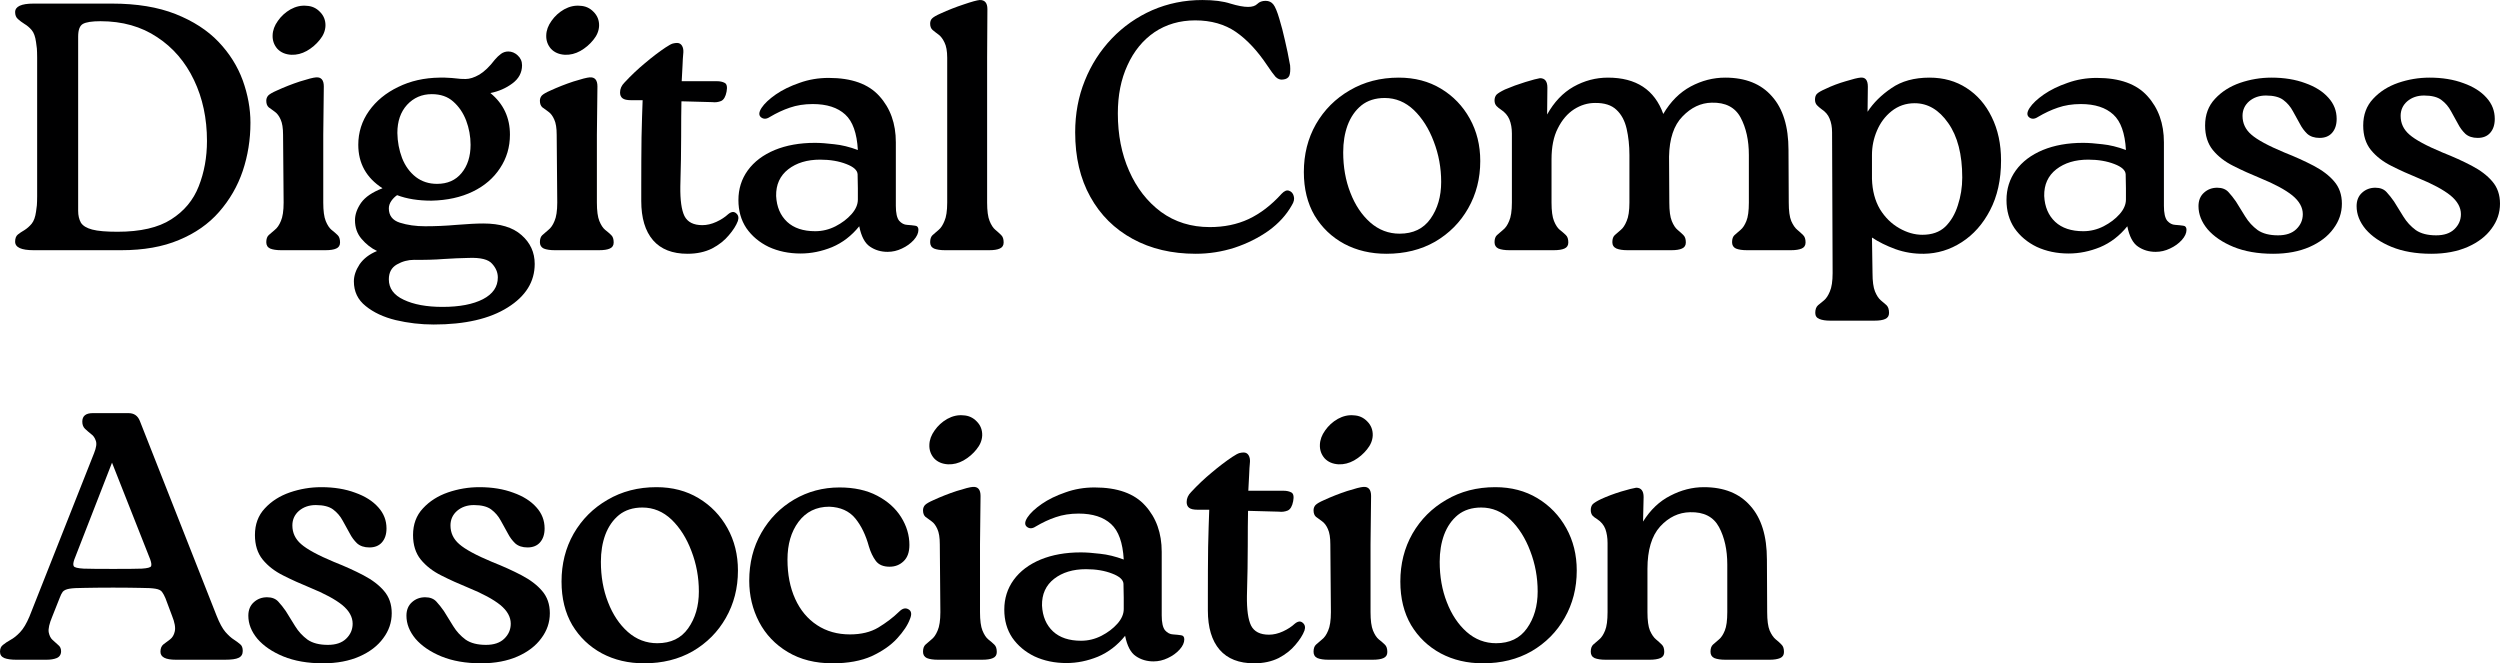 <?xml version="1.0" encoding="utf-8"?>
<svg xmlns="http://www.w3.org/2000/svg" viewBox="119.316 142.621 141.928 37.657" width="141.928px" height="37.657px"><g id="f0fd48c705" transform="matrix(1, 0, 0, 1, -246.815, -117.375)"><g style="fill:#000001;fill-opacity:1;"><g transform="translate(366.115, 274.2)"><path style="stroke:none" d="M 1.922 -14 L 6.375 -14 C 7.781 -14 8.984 -13.801 9.984 -13.406 C 10.984 -13.008 11.797 -12.484 12.422 -11.828 C 13.047 -11.172 13.504 -10.441 13.797 -9.641 C 14.086 -8.836 14.234 -8.035 14.234 -7.234 C 14.234 -6.273 14.086 -5.363 13.797 -4.5 C 13.504 -3.633 13.055 -2.859 12.453 -2.172 C 11.859 -1.492 11.098 -0.961 10.172 -0.578 C 9.254 -0.191 8.164 0 6.906 0 L 1.922 0 C 1.223 0 0.875 -0.16 0.875 -0.484 C 0.875 -0.672 0.926 -0.805 1.031 -0.891 C 1.133 -0.973 1.258 -1.055 1.406 -1.141 C 1.551 -1.234 1.688 -1.352 1.812 -1.5 C 1.938 -1.656 2.02 -1.883 2.062 -2.188 C 2.082 -2.301 2.098 -2.422 2.109 -2.547 C 2.117 -2.672 2.125 -2.844 2.125 -3.062 L 2.125 -10.938 C 2.125 -11.156 2.117 -11.328 2.109 -11.453 C 2.098 -11.578 2.082 -11.695 2.062 -11.812 C 2.02 -12.125 1.938 -12.352 1.812 -12.5 C 1.688 -12.645 1.551 -12.758 1.406 -12.844 C 1.258 -12.938 1.133 -13.031 1.031 -13.125 C 0.926 -13.219 0.875 -13.348 0.875 -13.516 C 0.875 -13.836 1.223 -14 1.922 -14 Z M 6.688 -1.047 C 7.988 -1.047 9.004 -1.281 9.734 -1.75 C 10.473 -2.219 10.992 -2.844 11.297 -3.625 C 11.609 -4.414 11.766 -5.273 11.766 -6.203 C 11.766 -7.484 11.52 -8.633 11.031 -9.656 C 10.539 -10.688 9.844 -11.5 8.938 -12.094 C 8.039 -12.695 6.969 -13 5.719 -13 C 5.227 -13 4.895 -12.945 4.719 -12.844 C 4.539 -12.738 4.453 -12.5 4.453 -12.125 L 4.453 -2.234 C 4.453 -1.973 4.504 -1.75 4.609 -1.562 C 4.723 -1.383 4.938 -1.254 5.25 -1.172 C 5.57 -1.086 6.051 -1.047 6.688 -1.047 Z M 6.688 -1.047 "/></g></g><g style="fill:#000001;fill-opacity:1;"><g transform="translate(380.389, 274.2)"><path style="stroke:none" d="M 2.281 -11.094 C 1.945 -11.113 1.68 -11.227 1.484 -11.438 C 1.297 -11.656 1.207 -11.91 1.219 -12.203 C 1.227 -12.484 1.328 -12.754 1.516 -13.016 C 1.703 -13.285 1.941 -13.504 2.234 -13.672 C 2.535 -13.836 2.836 -13.906 3.141 -13.875 C 3.441 -13.863 3.695 -13.75 3.906 -13.531 C 4.125 -13.312 4.227 -13.047 4.219 -12.734 C 4.207 -12.453 4.098 -12.188 3.891 -11.938 C 3.691 -11.688 3.445 -11.477 3.156 -11.312 C 2.875 -11.156 2.582 -11.082 2.281 -11.094 Z M 1.844 -2.703 L 1.812 -6.547 C 1.812 -6.93 1.766 -7.223 1.672 -7.422 C 1.586 -7.617 1.477 -7.766 1.344 -7.859 C 1.219 -7.953 1.102 -8.035 1 -8.109 C 0.906 -8.191 0.859 -8.316 0.859 -8.484 C 0.859 -8.598 0.895 -8.695 0.969 -8.781 C 1.051 -8.863 1.211 -8.957 1.453 -9.062 C 1.879 -9.258 2.316 -9.43 2.766 -9.578 C 3.223 -9.723 3.531 -9.801 3.688 -9.812 C 3.977 -9.832 4.125 -9.66 4.125 -9.297 L 4.094 -6.547 L 4.094 -2.703 C 4.094 -2.234 4.141 -1.883 4.234 -1.656 C 4.328 -1.426 4.438 -1.258 4.562 -1.156 C 4.695 -1.051 4.812 -0.953 4.906 -0.859 C 5 -0.773 5.047 -0.633 5.047 -0.438 C 5.047 -0.27 4.973 -0.156 4.828 -0.094 C 4.691 -0.031 4.488 0 4.219 0 L 1.703 0 C 1.441 0 1.234 -0.031 1.078 -0.094 C 0.93 -0.164 0.859 -0.285 0.859 -0.453 C 0.859 -0.641 0.906 -0.773 1 -0.859 C 1.102 -0.953 1.219 -1.051 1.344 -1.156 C 1.477 -1.258 1.594 -1.426 1.688 -1.656 C 1.789 -1.883 1.844 -2.234 1.844 -2.703 Z M 1.844 -2.703 "/></g></g><g style="fill:#000001;fill-opacity:1;"><g transform="translate(385.487, 274.2)"><path style="stroke:none" d="M 8.078 -1.516 C 9.035 -1.516 9.758 -1.297 10.25 -0.859 C 10.75 -0.422 11 0.125 11 0.781 C 11 1.789 10.488 2.613 9.469 3.25 C 8.445 3.895 7.047 4.219 5.266 4.219 C 4.523 4.219 3.805 4.133 3.109 3.969 C 2.422 3.801 1.852 3.535 1.406 3.172 C 0.957 2.816 0.734 2.348 0.734 1.766 C 0.734 1.453 0.844 1.129 1.062 0.797 C 1.289 0.473 1.617 0.223 2.047 0.047 C 1.711 -0.117 1.422 -0.348 1.172 -0.641 C 0.922 -0.93 0.797 -1.285 0.797 -1.703 C 0.797 -2.023 0.91 -2.352 1.141 -2.688 C 1.379 -3.02 1.785 -3.297 2.359 -3.516 C 1.441 -4.109 0.984 -4.93 0.984 -5.984 C 0.984 -6.691 1.188 -7.332 1.594 -7.906 C 2 -8.477 2.551 -8.93 3.25 -9.266 C 3.945 -9.609 4.727 -9.785 5.594 -9.797 L 5.906 -9.797 C 6.195 -9.785 6.414 -9.77 6.562 -9.75 C 6.707 -9.727 6.879 -9.719 7.078 -9.719 C 7.305 -9.719 7.566 -9.801 7.859 -9.969 C 8.148 -10.145 8.441 -10.426 8.734 -10.812 C 8.848 -10.945 8.961 -11.055 9.078 -11.141 C 9.203 -11.234 9.344 -11.281 9.5 -11.281 C 9.695 -11.281 9.875 -11.207 10.031 -11.062 C 10.195 -10.914 10.281 -10.727 10.281 -10.5 C 10.281 -10.082 10.098 -9.738 9.734 -9.469 C 9.367 -9.195 8.953 -9.016 8.484 -8.922 C 9.223 -8.316 9.594 -7.531 9.594 -6.562 C 9.594 -5.852 9.406 -5.219 9.031 -4.656 C 8.664 -4.094 8.148 -3.648 7.484 -3.328 C 6.816 -3.004 6.035 -2.832 5.141 -2.812 C 4.391 -2.812 3.738 -2.914 3.188 -3.125 C 3.062 -3.039 2.953 -2.93 2.859 -2.797 C 2.766 -2.66 2.719 -2.52 2.719 -2.375 C 2.719 -1.969 2.926 -1.695 3.344 -1.562 C 3.77 -1.426 4.25 -1.359 4.781 -1.359 C 5.344 -1.359 5.938 -1.383 6.562 -1.438 C 7.188 -1.488 7.691 -1.516 8.078 -1.516 Z M 5.156 -8.859 C 4.594 -8.859 4.125 -8.656 3.75 -8.25 C 3.383 -7.844 3.203 -7.312 3.203 -6.656 C 3.211 -6.156 3.301 -5.68 3.469 -5.234 C 3.645 -4.785 3.906 -4.426 4.25 -4.156 C 4.594 -3.895 4.992 -3.766 5.453 -3.766 C 6.047 -3.766 6.508 -3.969 6.844 -4.375 C 7.188 -4.789 7.359 -5.328 7.359 -5.984 C 7.359 -6.461 7.273 -6.922 7.109 -7.359 C 6.941 -7.797 6.695 -8.156 6.375 -8.438 C 6.062 -8.719 5.656 -8.859 5.156 -8.859 Z M 5.766 3.219 C 6.734 3.219 7.5 3.07 8.062 2.781 C 8.625 2.488 8.906 2.078 8.906 1.547 C 8.906 1.266 8.797 1.004 8.578 0.766 C 8.367 0.523 7.93 0.414 7.266 0.438 C 6.805 0.445 6.328 0.469 5.828 0.5 C 5.336 0.539 4.781 0.555 4.156 0.547 C 3.812 0.547 3.484 0.633 3.172 0.812 C 2.867 0.988 2.719 1.27 2.719 1.656 C 2.719 2.164 3 2.551 3.562 2.812 C 4.125 3.082 4.859 3.219 5.766 3.219 Z M 5.766 3.219 "/></g></g><g style="fill:#000001;fill-opacity:1;"><g transform="translate(395.923, 274.2)"><path style="stroke:none" d="M 2.281 -11.094 C 1.945 -11.113 1.68 -11.227 1.484 -11.438 C 1.297 -11.656 1.207 -11.91 1.219 -12.203 C 1.227 -12.484 1.328 -12.754 1.516 -13.016 C 1.703 -13.285 1.941 -13.504 2.234 -13.672 C 2.535 -13.836 2.836 -13.906 3.141 -13.875 C 3.441 -13.863 3.695 -13.75 3.906 -13.531 C 4.125 -13.312 4.227 -13.047 4.219 -12.734 C 4.207 -12.453 4.098 -12.188 3.891 -11.938 C 3.691 -11.688 3.445 -11.477 3.156 -11.312 C 2.875 -11.156 2.582 -11.082 2.281 -11.094 Z M 1.844 -2.703 L 1.812 -6.547 C 1.812 -6.93 1.766 -7.223 1.672 -7.422 C 1.586 -7.617 1.477 -7.766 1.344 -7.859 C 1.219 -7.953 1.102 -8.035 1 -8.109 C 0.906 -8.191 0.859 -8.316 0.859 -8.484 C 0.859 -8.598 0.895 -8.695 0.969 -8.781 C 1.051 -8.863 1.211 -8.957 1.453 -9.062 C 1.879 -9.258 2.316 -9.43 2.766 -9.578 C 3.223 -9.723 3.531 -9.801 3.688 -9.812 C 3.977 -9.832 4.125 -9.66 4.125 -9.297 L 4.094 -6.547 L 4.094 -2.703 C 4.094 -2.234 4.141 -1.883 4.234 -1.656 C 4.328 -1.426 4.438 -1.258 4.562 -1.156 C 4.695 -1.051 4.812 -0.953 4.906 -0.859 C 5 -0.773 5.047 -0.633 5.047 -0.438 C 5.047 -0.27 4.973 -0.156 4.828 -0.094 C 4.691 -0.031 4.488 0 4.219 0 L 1.703 0 C 1.441 0 1.234 -0.031 1.078 -0.094 C 0.93 -0.164 0.859 -0.285 0.859 -0.453 C 0.859 -0.641 0.906 -0.773 1 -0.859 C 1.102 -0.953 1.219 -1.051 1.344 -1.156 C 1.477 -1.258 1.594 -1.426 1.688 -1.656 C 1.789 -1.883 1.844 -2.234 1.844 -2.703 Z M 1.844 -2.703 "/></g></g><g style="fill:#000001;fill-opacity:1;"><g transform="translate(401.02, 274.2)"><path style="stroke:none" d="M 6.453 -2.047 C 6.629 -2.191 6.781 -2.207 6.906 -2.094 C 7.031 -1.988 7.062 -1.844 7 -1.656 C 6.906 -1.406 6.734 -1.133 6.484 -0.844 C 6.242 -0.551 5.926 -0.301 5.531 -0.094 C 5.133 0.102 4.672 0.203 4.141 0.203 C 3.285 0.203 2.633 -0.051 2.188 -0.562 C 1.738 -1.082 1.516 -1.828 1.516 -2.797 L 1.516 -3.625 C 1.516 -4.645 1.52 -5.57 1.531 -6.406 C 1.551 -7.238 1.57 -7.941 1.594 -8.516 L 0.938 -8.516 C 0.707 -8.516 0.547 -8.551 0.453 -8.625 C 0.359 -8.695 0.312 -8.805 0.312 -8.953 C 0.312 -9.16 0.395 -9.348 0.562 -9.516 C 0.938 -9.922 1.328 -10.289 1.734 -10.625 C 2.141 -10.969 2.531 -11.266 2.906 -11.516 C 3.094 -11.641 3.227 -11.711 3.312 -11.734 C 3.395 -11.754 3.473 -11.766 3.547 -11.766 C 3.672 -11.766 3.766 -11.711 3.828 -11.609 C 3.891 -11.504 3.914 -11.379 3.906 -11.234 C 3.883 -10.992 3.867 -10.742 3.859 -10.484 C 3.848 -10.223 3.832 -9.926 3.812 -9.594 L 5.812 -9.594 C 5.988 -9.594 6.133 -9.562 6.25 -9.5 C 6.375 -9.438 6.41 -9.27 6.359 -9 C 6.305 -8.719 6.203 -8.539 6.047 -8.469 C 5.891 -8.406 5.723 -8.383 5.547 -8.406 L 3.797 -8.453 C 3.785 -7.91 3.781 -7.25 3.781 -6.469 C 3.781 -5.688 3.766 -4.738 3.734 -3.625 C 3.723 -2.844 3.801 -2.281 3.969 -1.938 C 4.145 -1.594 4.484 -1.422 4.984 -1.422 C 5.242 -1.422 5.508 -1.484 5.781 -1.609 C 6.051 -1.734 6.273 -1.879 6.453 -2.047 Z M 6.453 -2.047 "/></g></g><g style="fill:#000001;fill-opacity:1;"><g transform="translate(407.677, 274.2)"><path style="stroke:none" d="M 9.312 -6.125 L 9.312 -2.516 C 9.312 -2.109 9.375 -1.828 9.5 -1.672 C 9.633 -1.523 9.785 -1.445 9.953 -1.438 C 10.129 -1.426 10.281 -1.41 10.406 -1.391 C 10.531 -1.379 10.594 -1.301 10.594 -1.156 C 10.594 -0.969 10.504 -0.773 10.328 -0.578 C 10.148 -0.379 9.926 -0.219 9.656 -0.094 C 9.395 0.031 9.125 0.094 8.844 0.094 C 8.469 0.094 8.133 -0.004 7.844 -0.203 C 7.551 -0.398 7.348 -0.785 7.234 -1.359 C 6.797 -0.816 6.281 -0.422 5.688 -0.172 C 5.102 0.066 4.508 0.188 3.906 0.188 C 3.238 0.188 2.633 0.062 2.094 -0.188 C 1.562 -0.445 1.141 -0.801 0.828 -1.25 C 0.523 -1.707 0.375 -2.238 0.375 -2.844 C 0.375 -3.477 0.551 -4.039 0.906 -4.531 C 1.27 -5.031 1.781 -5.414 2.438 -5.688 C 3.094 -5.957 3.852 -6.094 4.719 -6.094 C 5.031 -6.094 5.395 -6.066 5.812 -6.016 C 6.238 -5.973 6.688 -5.863 7.156 -5.688 C 7.102 -6.645 6.863 -7.316 6.438 -7.703 C 6.008 -8.098 5.395 -8.297 4.594 -8.297 C 4.113 -8.297 3.68 -8.227 3.297 -8.094 C 2.922 -7.969 2.539 -7.789 2.156 -7.562 C 1.969 -7.438 1.801 -7.43 1.656 -7.547 C 1.52 -7.66 1.531 -7.836 1.688 -8.078 C 1.852 -8.328 2.125 -8.582 2.5 -8.844 C 2.875 -9.102 3.32 -9.32 3.844 -9.5 C 4.363 -9.688 4.914 -9.781 5.5 -9.781 C 6.801 -9.781 7.758 -9.438 8.375 -8.75 C 9 -8.062 9.312 -7.188 9.312 -6.125 Z M 4.734 -1.078 C 5.141 -1.078 5.523 -1.172 5.891 -1.359 C 6.254 -1.547 6.555 -1.773 6.797 -2.047 C 7.035 -2.316 7.156 -2.594 7.156 -2.875 C 7.156 -3.133 7.156 -3.348 7.156 -3.516 C 7.156 -3.68 7.148 -3.945 7.141 -4.312 C 7.129 -4.539 6.914 -4.734 6.5 -4.891 C 6.082 -5.055 5.586 -5.141 5.016 -5.141 C 4.273 -5.141 3.672 -4.957 3.203 -4.594 C 2.734 -4.227 2.504 -3.723 2.516 -3.078 C 2.547 -2.461 2.754 -1.973 3.141 -1.609 C 3.523 -1.254 4.055 -1.078 4.734 -1.078 Z M 4.734 -1.078 "/></g></g><g style="fill:#000001;fill-opacity:1;"><g transform="translate(418.093, 274.2)"><path style="stroke:none" d="M 1.812 -2.703 L 1.812 -10.922 C 1.812 -11.305 1.758 -11.598 1.656 -11.797 C 1.562 -11.992 1.453 -12.141 1.328 -12.234 C 1.203 -12.328 1.086 -12.414 0.984 -12.5 C 0.891 -12.582 0.844 -12.703 0.844 -12.859 C 0.844 -12.984 0.879 -13.082 0.953 -13.156 C 1.035 -13.238 1.195 -13.332 1.438 -13.438 C 1.863 -13.633 2.301 -13.805 2.75 -13.953 C 3.207 -14.109 3.508 -14.191 3.656 -14.203 C 3.945 -14.211 4.094 -14.039 4.094 -13.688 L 4.078 -10.922 L 4.078 -2.703 C 4.078 -2.234 4.125 -1.883 4.219 -1.656 C 4.312 -1.426 4.422 -1.258 4.547 -1.156 C 4.672 -1.051 4.781 -0.953 4.875 -0.859 C 4.969 -0.773 5.016 -0.633 5.016 -0.438 C 5.016 -0.27 4.941 -0.156 4.797 -0.094 C 4.66 -0.031 4.461 0 4.203 0 L 1.688 0 C 1.426 0 1.219 -0.031 1.062 -0.094 C 0.914 -0.164 0.844 -0.285 0.844 -0.453 C 0.844 -0.641 0.891 -0.773 0.984 -0.859 C 1.086 -0.953 1.203 -1.051 1.328 -1.156 C 1.453 -1.258 1.562 -1.426 1.656 -1.656 C 1.758 -1.883 1.812 -2.234 1.812 -2.703 Z M 1.812 -2.703 "/></g></g><g style="fill:#000001;fill-opacity:1;"><g transform="translate(423.151, 274.2)"><path style="stroke:none" d=""/></g></g><g style="fill:#000001;fill-opacity:1;"><g transform="translate(426.389, 274.2)"><path style="stroke:none" d="M 7.625 0.203 C 6.27 0.203 5.078 -0.078 4.047 -0.641 C 3.016 -1.203 2.211 -2 1.641 -3.031 C 1.066 -4.062 0.781 -5.281 0.781 -6.688 C 0.781 -7.738 0.961 -8.719 1.328 -9.625 C 1.691 -10.531 2.203 -11.328 2.859 -12.016 C 3.516 -12.703 4.281 -13.238 5.156 -13.625 C 6.039 -14.008 6.988 -14.203 8 -14.203 C 8.656 -14.203 9.188 -14.133 9.594 -14 C 10.008 -13.875 10.344 -13.812 10.594 -13.812 C 10.832 -13.812 11.008 -13.867 11.125 -13.984 C 11.238 -14.098 11.395 -14.156 11.594 -14.156 C 11.781 -14.156 11.926 -14.086 12.031 -13.953 C 12.133 -13.828 12.25 -13.551 12.375 -13.125 C 12.488 -12.75 12.594 -12.348 12.688 -11.922 C 12.789 -11.492 12.891 -11.016 12.984 -10.484 C 13.004 -10.223 12.988 -10.031 12.938 -9.906 C 12.883 -9.781 12.766 -9.707 12.578 -9.688 C 12.422 -9.664 12.281 -9.719 12.156 -9.844 C 12.039 -9.977 11.883 -10.191 11.688 -10.484 C 11.133 -11.316 10.539 -11.953 9.906 -12.391 C 9.27 -12.828 8.5 -13.047 7.594 -13.047 C 6.719 -13.047 5.945 -12.82 5.281 -12.375 C 4.625 -11.926 4.113 -11.301 3.75 -10.5 C 3.383 -9.707 3.203 -8.797 3.203 -7.766 C 3.203 -6.555 3.414 -5.469 3.844 -4.5 C 4.27 -3.531 4.875 -2.754 5.656 -2.172 C 6.445 -1.598 7.367 -1.312 8.422 -1.312 C 9.234 -1.312 9.969 -1.461 10.625 -1.766 C 11.289 -2.078 11.914 -2.555 12.5 -3.203 C 12.656 -3.367 12.797 -3.426 12.922 -3.375 C 13.055 -3.332 13.145 -3.234 13.188 -3.078 C 13.238 -2.922 13.203 -2.742 13.078 -2.547 C 12.773 -2.004 12.336 -1.523 11.766 -1.109 C 11.191 -0.703 10.547 -0.379 9.828 -0.141 C 9.117 0.086 8.383 0.203 7.625 0.203 Z M 7.625 0.203 "/></g></g><g style="fill:#000001;fill-opacity:1;"><g transform="translate(439.464, 274.2)"><path style="stroke:none" d="M 5.375 0.203 C 4.488 0.203 3.691 0.016 2.984 -0.359 C 2.273 -0.742 1.711 -1.281 1.297 -1.969 C 0.891 -2.664 0.688 -3.488 0.688 -4.438 C 0.688 -5.438 0.914 -6.344 1.375 -7.156 C 1.844 -7.969 2.484 -8.609 3.297 -9.078 C 4.109 -9.555 5.035 -9.797 6.078 -9.797 C 6.984 -9.797 7.781 -9.586 8.469 -9.172 C 9.164 -8.754 9.711 -8.188 10.109 -7.469 C 10.504 -6.758 10.703 -5.957 10.703 -5.062 C 10.703 -4.07 10.473 -3.176 10.016 -2.375 C 9.566 -1.582 8.941 -0.953 8.141 -0.484 C 7.336 -0.023 6.414 0.203 5.375 0.203 Z M 6.125 -0.938 C 6.895 -0.938 7.477 -1.219 7.875 -1.781 C 8.281 -2.352 8.484 -3.051 8.484 -3.875 C 8.484 -4.676 8.344 -5.441 8.062 -6.172 C 7.789 -6.898 7.414 -7.492 6.938 -7.953 C 6.457 -8.41 5.906 -8.641 5.281 -8.641 C 4.75 -8.641 4.305 -8.5 3.953 -8.219 C 3.609 -7.938 3.348 -7.562 3.172 -7.094 C 3.004 -6.633 2.922 -6.125 2.922 -5.562 C 2.922 -4.727 3.055 -3.961 3.328 -3.266 C 3.598 -2.566 3.973 -2.004 4.453 -1.578 C 4.941 -1.148 5.5 -0.938 6.125 -0.938 Z M 6.125 -0.938 "/></g></g><g style="fill:#000001;fill-opacity:1;"><g transform="translate(450.119, 274.2)"><path style="stroke:none" d="M 17.547 -5.688 L 17.562 -2.703 C 17.562 -2.234 17.609 -1.883 17.703 -1.656 C 17.805 -1.426 17.922 -1.258 18.047 -1.156 C 18.172 -1.051 18.281 -0.953 18.375 -0.859 C 18.469 -0.773 18.516 -0.633 18.516 -0.438 C 18.516 -0.27 18.441 -0.156 18.297 -0.094 C 18.148 -0.031 17.945 0 17.688 0 L 15.188 0 C 14.926 0 14.719 -0.031 14.562 -0.094 C 14.414 -0.164 14.344 -0.285 14.344 -0.453 C 14.344 -0.641 14.391 -0.773 14.484 -0.859 C 14.586 -0.953 14.703 -1.051 14.828 -1.156 C 14.953 -1.258 15.062 -1.426 15.156 -1.656 C 15.25 -1.883 15.297 -2.234 15.297 -2.703 L 15.297 -5.406 C 15.297 -6.238 15.141 -6.945 14.828 -7.531 C 14.516 -8.113 13.969 -8.395 13.188 -8.375 C 12.57 -8.363 12.02 -8.102 11.531 -7.594 C 11.039 -7.094 10.785 -6.332 10.766 -5.312 L 10.781 -2.703 C 10.781 -2.234 10.828 -1.883 10.922 -1.656 C 11.016 -1.426 11.125 -1.258 11.25 -1.156 C 11.375 -1.051 11.484 -0.953 11.578 -0.859 C 11.672 -0.773 11.719 -0.633 11.719 -0.438 C 11.719 -0.27 11.645 -0.156 11.5 -0.094 C 11.363 -0.031 11.164 0 10.906 0 L 8.406 0 C 8.145 0 7.938 -0.031 7.781 -0.094 C 7.625 -0.164 7.547 -0.285 7.547 -0.453 C 7.547 -0.641 7.594 -0.773 7.688 -0.859 C 7.789 -0.953 7.906 -1.051 8.031 -1.156 C 8.156 -1.258 8.266 -1.426 8.359 -1.656 C 8.461 -1.883 8.516 -2.234 8.516 -2.703 L 8.516 -5.406 C 8.516 -5.945 8.461 -6.441 8.359 -6.891 C 8.254 -7.348 8.062 -7.707 7.781 -7.969 C 7.5 -8.238 7.094 -8.367 6.562 -8.359 C 6.145 -8.359 5.75 -8.238 5.375 -8 C 5 -7.758 4.691 -7.398 4.453 -6.922 C 4.211 -6.453 4.094 -5.863 4.094 -5.156 L 4.094 -2.703 C 4.094 -2.234 4.141 -1.883 4.234 -1.656 C 4.328 -1.426 4.438 -1.258 4.562 -1.156 C 4.695 -1.051 4.812 -0.953 4.906 -0.859 C 5 -0.773 5.047 -0.633 5.047 -0.438 C 5.047 -0.27 4.973 -0.156 4.828 -0.094 C 4.691 -0.031 4.488 0 4.219 0 L 1.703 0 C 1.441 0 1.234 -0.031 1.078 -0.094 C 0.93 -0.164 0.859 -0.285 0.859 -0.453 C 0.859 -0.641 0.906 -0.773 1 -0.859 C 1.102 -0.953 1.219 -1.051 1.344 -1.156 C 1.477 -1.258 1.594 -1.426 1.688 -1.656 C 1.789 -1.883 1.844 -2.234 1.844 -2.703 L 1.844 -6.625 C 1.844 -6.926 1.797 -7.191 1.703 -7.422 C 1.609 -7.648 1.445 -7.836 1.219 -7.984 C 1.125 -8.047 1.039 -8.113 0.969 -8.188 C 0.895 -8.27 0.859 -8.375 0.859 -8.5 C 0.859 -8.633 0.895 -8.742 0.969 -8.828 C 1.051 -8.91 1.211 -9.008 1.453 -9.125 C 1.816 -9.281 2.203 -9.422 2.609 -9.547 C 3.016 -9.672 3.289 -9.742 3.438 -9.766 C 3.719 -9.766 3.859 -9.586 3.859 -9.234 L 3.844 -7.703 C 4.238 -8.41 4.738 -8.938 5.344 -9.281 C 5.957 -9.625 6.609 -9.797 7.297 -9.797 C 8.898 -9.797 9.945 -9.109 10.438 -7.734 C 10.852 -8.441 11.375 -8.961 12 -9.297 C 12.625 -9.629 13.273 -9.797 13.953 -9.797 C 15.109 -9.797 15.992 -9.441 16.609 -8.734 C 17.234 -8.035 17.547 -7.02 17.547 -5.688 Z M 17.547 -5.688 "/></g></g><g style="fill:#000001;fill-opacity:1;"><g transform="translate(468.452, 274.2)"><path style="stroke:none" d="M 7.219 -9.797 C 8.02 -9.797 8.723 -9.598 9.328 -9.203 C 9.93 -8.816 10.406 -8.27 10.75 -7.562 C 11.102 -6.852 11.281 -6.031 11.281 -5.094 C 11.281 -4 11.07 -3.055 10.656 -2.266 C 10.25 -1.484 9.711 -0.879 9.047 -0.453 C 8.379 -0.023 7.664 0.191 6.906 0.203 C 6.344 0.211 5.801 0.125 5.281 -0.062 C 4.77 -0.25 4.328 -0.469 3.953 -0.719 L 3.984 1.297 C 3.984 1.766 4.031 2.113 4.125 2.344 C 4.219 2.57 4.328 2.738 4.453 2.844 C 4.578 2.945 4.688 3.039 4.781 3.125 C 4.875 3.219 4.922 3.363 4.922 3.562 C 4.922 3.727 4.848 3.844 4.703 3.906 C 4.566 3.969 4.363 4 4.094 4 L 1.578 4 C 1.328 4 1.125 3.969 0.969 3.906 C 0.812 3.844 0.734 3.727 0.734 3.562 C 0.734 3.363 0.785 3.219 0.891 3.125 C 0.992 3.039 1.109 2.945 1.234 2.844 C 1.359 2.738 1.469 2.57 1.562 2.344 C 1.664 2.113 1.719 1.766 1.719 1.297 L 1.688 -6.688 C 1.688 -6.988 1.641 -7.25 1.547 -7.469 C 1.461 -7.688 1.305 -7.867 1.078 -8.016 C 0.984 -8.086 0.898 -8.16 0.828 -8.234 C 0.754 -8.316 0.719 -8.422 0.719 -8.547 C 0.719 -8.691 0.754 -8.801 0.828 -8.875 C 0.91 -8.957 1.07 -9.051 1.312 -9.156 C 1.676 -9.332 2.062 -9.477 2.469 -9.594 C 2.875 -9.719 3.148 -9.785 3.297 -9.797 C 3.578 -9.828 3.719 -9.656 3.719 -9.281 L 3.703 -7.859 C 4.035 -8.367 4.488 -8.816 5.062 -9.203 C 5.633 -9.598 6.352 -9.797 7.219 -9.797 Z M 6.812 -0.875 C 7.352 -0.875 7.785 -1.023 8.109 -1.328 C 8.43 -1.641 8.672 -2.047 8.828 -2.547 C 8.992 -3.047 9.078 -3.57 9.078 -4.125 C 9.078 -5.438 8.812 -6.469 8.281 -7.219 C 7.758 -7.969 7.125 -8.344 6.375 -8.344 C 5.875 -8.344 5.438 -8.191 5.062 -7.891 C 4.695 -7.598 4.422 -7.227 4.234 -6.781 C 4.047 -6.344 3.953 -5.883 3.953 -5.406 L 3.953 -4.047 C 3.973 -3.379 4.125 -2.805 4.406 -2.328 C 4.695 -1.859 5.062 -1.5 5.5 -1.25 C 5.938 -1 6.375 -0.875 6.812 -0.875 Z M 6.812 -0.875 "/></g></g><g style="fill:#000001;fill-opacity:1;"><g transform="translate(479.667, 274.2)"><path style="stroke:none" d="M 9.312 -6.125 L 9.312 -2.516 C 9.312 -2.109 9.375 -1.828 9.5 -1.672 C 9.633 -1.523 9.785 -1.445 9.953 -1.438 C 10.129 -1.426 10.281 -1.41 10.406 -1.391 C 10.531 -1.379 10.594 -1.301 10.594 -1.156 C 10.594 -0.969 10.504 -0.773 10.328 -0.578 C 10.148 -0.379 9.926 -0.219 9.656 -0.094 C 9.395 0.031 9.125 0.094 8.844 0.094 C 8.469 0.094 8.133 -0.004 7.844 -0.203 C 7.551 -0.398 7.348 -0.785 7.234 -1.359 C 6.797 -0.816 6.281 -0.422 5.688 -0.172 C 5.102 0.066 4.508 0.188 3.906 0.188 C 3.238 0.188 2.633 0.062 2.094 -0.188 C 1.562 -0.445 1.141 -0.801 0.828 -1.25 C 0.523 -1.707 0.375 -2.238 0.375 -2.844 C 0.375 -3.477 0.551 -4.039 0.906 -4.531 C 1.27 -5.031 1.781 -5.414 2.438 -5.688 C 3.094 -5.957 3.852 -6.094 4.719 -6.094 C 5.031 -6.094 5.395 -6.066 5.812 -6.016 C 6.238 -5.973 6.688 -5.863 7.156 -5.688 C 7.102 -6.645 6.863 -7.316 6.438 -7.703 C 6.008 -8.098 5.395 -8.297 4.594 -8.297 C 4.113 -8.297 3.68 -8.227 3.297 -8.094 C 2.922 -7.969 2.539 -7.789 2.156 -7.562 C 1.969 -7.438 1.801 -7.43 1.656 -7.547 C 1.52 -7.66 1.531 -7.836 1.688 -8.078 C 1.852 -8.328 2.125 -8.582 2.5 -8.844 C 2.875 -9.102 3.32 -9.32 3.844 -9.5 C 4.363 -9.688 4.914 -9.781 5.5 -9.781 C 6.801 -9.781 7.758 -9.438 8.375 -8.75 C 9 -8.062 9.312 -7.188 9.312 -6.125 Z M 4.734 -1.078 C 5.141 -1.078 5.523 -1.172 5.891 -1.359 C 6.254 -1.547 6.555 -1.773 6.797 -2.047 C 7.035 -2.316 7.156 -2.594 7.156 -2.875 C 7.156 -3.133 7.156 -3.348 7.156 -3.516 C 7.156 -3.68 7.148 -3.945 7.141 -4.312 C 7.129 -4.539 6.914 -4.734 6.5 -4.891 C 6.082 -5.055 5.586 -5.141 5.016 -5.141 C 4.273 -5.141 3.672 -4.957 3.203 -4.594 C 2.734 -4.227 2.504 -3.723 2.516 -3.078 C 2.547 -2.461 2.754 -1.973 3.141 -1.609 C 3.523 -1.254 4.055 -1.078 4.734 -1.078 Z M 4.734 -1.078 "/></g></g><g style="fill:#000001;fill-opacity:1;"><g transform="translate(490.083, 274.2)"><path style="stroke:none" d="M 5.094 0.203 C 4.227 0.203 3.477 0.07 2.844 -0.188 C 2.219 -0.445 1.727 -0.781 1.375 -1.188 C 1.031 -1.602 0.859 -2.039 0.859 -2.5 C 0.859 -2.82 0.961 -3.078 1.172 -3.266 C 1.379 -3.453 1.629 -3.547 1.922 -3.547 C 2.203 -3.547 2.414 -3.461 2.562 -3.297 C 2.707 -3.141 2.848 -2.961 2.984 -2.766 C 3.148 -2.492 3.328 -2.207 3.516 -1.906 C 3.703 -1.602 3.938 -1.348 4.219 -1.141 C 4.508 -0.941 4.895 -0.844 5.375 -0.844 C 5.82 -0.844 6.164 -0.957 6.406 -1.188 C 6.656 -1.426 6.781 -1.711 6.781 -2.047 C 6.781 -2.43 6.582 -2.785 6.188 -3.109 C 5.789 -3.43 5.18 -3.758 4.359 -4.094 C 3.828 -4.312 3.32 -4.539 2.844 -4.781 C 2.363 -5.02 1.973 -5.32 1.672 -5.688 C 1.379 -6.051 1.234 -6.516 1.234 -7.078 C 1.234 -7.691 1.422 -8.195 1.797 -8.594 C 2.172 -9 2.645 -9.301 3.219 -9.5 C 3.789 -9.695 4.383 -9.797 5 -9.797 C 5.727 -9.797 6.367 -9.691 6.922 -9.484 C 7.484 -9.285 7.922 -9.008 8.234 -8.656 C 8.547 -8.312 8.703 -7.91 8.703 -7.453 C 8.703 -7.117 8.613 -6.852 8.438 -6.656 C 8.27 -6.469 8.035 -6.375 7.734 -6.375 C 7.441 -6.375 7.207 -6.453 7.031 -6.609 C 6.863 -6.773 6.727 -6.957 6.625 -7.156 C 6.488 -7.395 6.352 -7.641 6.219 -7.891 C 6.082 -8.148 5.898 -8.363 5.672 -8.531 C 5.453 -8.695 5.125 -8.781 4.688 -8.781 C 4.312 -8.781 3.992 -8.672 3.734 -8.453 C 3.484 -8.234 3.359 -7.957 3.359 -7.625 C 3.359 -7.207 3.523 -6.852 3.859 -6.562 C 4.191 -6.27 4.816 -5.93 5.734 -5.547 C 6.348 -5.305 6.898 -5.055 7.391 -4.797 C 7.891 -4.535 8.281 -4.238 8.562 -3.906 C 8.852 -3.57 9 -3.148 9 -2.641 C 9 -2.117 8.836 -1.645 8.516 -1.219 C 8.203 -0.789 7.754 -0.445 7.172 -0.188 C 6.586 0.07 5.895 0.203 5.094 0.203 Z M 5.094 0.203 "/></g></g><g style="fill:#000001;fill-opacity:1;"><g transform="translate(499.059, 274.2)"><path style="stroke:none" d="M 5.094 0.203 C 4.227 0.203 3.477 0.07 2.844 -0.188 C 2.219 -0.445 1.727 -0.781 1.375 -1.188 C 1.031 -1.602 0.859 -2.039 0.859 -2.5 C 0.859 -2.82 0.961 -3.078 1.172 -3.266 C 1.379 -3.453 1.629 -3.547 1.922 -3.547 C 2.203 -3.547 2.414 -3.461 2.562 -3.297 C 2.707 -3.141 2.848 -2.961 2.984 -2.766 C 3.148 -2.492 3.328 -2.207 3.516 -1.906 C 3.703 -1.602 3.938 -1.348 4.219 -1.141 C 4.508 -0.941 4.895 -0.844 5.375 -0.844 C 5.82 -0.844 6.164 -0.957 6.406 -1.188 C 6.656 -1.426 6.781 -1.711 6.781 -2.047 C 6.781 -2.43 6.582 -2.785 6.188 -3.109 C 5.789 -3.43 5.18 -3.758 4.359 -4.094 C 3.828 -4.312 3.32 -4.539 2.844 -4.781 C 2.363 -5.02 1.973 -5.32 1.672 -5.688 C 1.379 -6.051 1.234 -6.516 1.234 -7.078 C 1.234 -7.691 1.422 -8.195 1.797 -8.594 C 2.172 -9 2.645 -9.301 3.219 -9.5 C 3.789 -9.695 4.383 -9.797 5 -9.797 C 5.727 -9.797 6.367 -9.691 6.922 -9.484 C 7.484 -9.285 7.922 -9.008 8.234 -8.656 C 8.547 -8.312 8.703 -7.91 8.703 -7.453 C 8.703 -7.117 8.613 -6.852 8.438 -6.656 C 8.27 -6.469 8.035 -6.375 7.734 -6.375 C 7.441 -6.375 7.207 -6.453 7.031 -6.609 C 6.863 -6.773 6.727 -6.957 6.625 -7.156 C 6.488 -7.395 6.352 -7.641 6.219 -7.891 C 6.082 -8.148 5.898 -8.363 5.672 -8.531 C 5.453 -8.695 5.125 -8.781 4.688 -8.781 C 4.312 -8.781 3.992 -8.672 3.734 -8.453 C 3.484 -8.234 3.359 -7.957 3.359 -7.625 C 3.359 -7.207 3.523 -6.852 3.859 -6.562 C 4.191 -6.27 4.816 -5.93 5.734 -5.547 C 6.348 -5.305 6.898 -5.055 7.391 -4.797 C 7.891 -4.535 8.281 -4.238 8.562 -3.906 C 8.852 -3.57 9 -3.148 9 -2.641 C 9 -2.117 8.836 -1.645 8.516 -1.219 C 8.203 -0.789 7.754 -0.445 7.172 -0.188 C 6.586 0.07 5.895 0.203 5.094 0.203 Z M 5.094 0.203 "/></g></g><g style="fill:#000001;fill-opacity:1;"><g transform="translate(366.115, 297.45)"><path style="stroke:none" d="M 3.406 -3.516 L 2.984 -2.453 C 2.816 -2.055 2.75 -1.758 2.781 -1.562 C 2.82 -1.363 2.895 -1.219 3 -1.125 C 3.102 -1.031 3.207 -0.938 3.312 -0.844 C 3.426 -0.758 3.484 -0.641 3.484 -0.484 C 3.484 -0.297 3.398 -0.164 3.234 -0.094 C 3.078 -0.031 2.883 0 2.656 0 L 0.938 0 C 0.656 0 0.43 -0.031 0.266 -0.094 C 0.098 -0.164 0.016 -0.285 0.016 -0.453 C 0.016 -0.629 0.07 -0.758 0.188 -0.844 C 0.301 -0.938 0.441 -1.031 0.609 -1.125 C 0.785 -1.219 0.969 -1.363 1.156 -1.562 C 1.344 -1.758 1.52 -2.055 1.688 -2.453 L 5.359 -11.734 C 5.484 -12.047 5.516 -12.281 5.453 -12.438 C 5.398 -12.602 5.312 -12.727 5.188 -12.812 C 5.07 -12.906 4.957 -13.004 4.844 -13.109 C 4.738 -13.211 4.688 -13.348 4.688 -13.516 C 4.688 -13.836 4.883 -14 5.281 -14 L 7.312 -14 C 7.625 -14 7.836 -13.852 7.953 -13.562 L 12.312 -2.5 C 12.477 -2.082 12.645 -1.773 12.812 -1.578 C 12.988 -1.379 13.148 -1.234 13.297 -1.141 C 13.441 -1.047 13.562 -0.957 13.656 -0.875 C 13.75 -0.801 13.797 -0.676 13.797 -0.5 C 13.797 -0.312 13.719 -0.18 13.562 -0.109 C 13.414 -0.035 13.156 0 12.781 0 L 10 0 C 9.414 0 9.125 -0.148 9.125 -0.453 C 9.125 -0.641 9.18 -0.781 9.297 -0.875 C 9.422 -0.969 9.547 -1.062 9.672 -1.156 C 9.805 -1.258 9.895 -1.41 9.938 -1.609 C 9.988 -1.816 9.938 -2.113 9.781 -2.5 L 9.406 -3.5 C 9.344 -3.645 9.281 -3.758 9.219 -3.844 C 9.156 -3.938 9.031 -4 8.844 -4.031 C 8.664 -4.062 8.391 -4.078 8.016 -4.078 C 7.641 -4.086 7.113 -4.094 6.438 -4.094 C 5.727 -4.094 5.18 -4.086 4.797 -4.078 C 4.41 -4.078 4.129 -4.062 3.953 -4.031 C 3.773 -4 3.648 -3.941 3.578 -3.859 C 3.516 -3.773 3.457 -3.66 3.406 -3.516 Z M 6.453 -5.156 C 7.211 -5.156 7.75 -5.16 8.062 -5.172 C 8.383 -5.191 8.562 -5.238 8.594 -5.312 C 8.625 -5.383 8.609 -5.508 8.547 -5.688 L 6.375 -11.188 L 4.234 -5.688 C 4.172 -5.508 4.16 -5.383 4.203 -5.312 C 4.242 -5.238 4.43 -5.191 4.766 -5.172 C 5.098 -5.16 5.66 -5.156 6.453 -5.156 Z M 6.453 -5.156 "/></g></g><g style="fill:#000001;fill-opacity:1;"><g transform="translate(379.37, 297.45)"><path style="stroke:none" d="M 5.094 0.203 C 4.227 0.203 3.477 0.07 2.844 -0.188 C 2.219 -0.445 1.727 -0.781 1.375 -1.188 C 1.031 -1.602 0.859 -2.039 0.859 -2.5 C 0.859 -2.82 0.961 -3.078 1.172 -3.266 C 1.379 -3.453 1.629 -3.547 1.922 -3.547 C 2.203 -3.547 2.414 -3.461 2.562 -3.297 C 2.707 -3.141 2.848 -2.961 2.984 -2.766 C 3.148 -2.492 3.328 -2.207 3.516 -1.906 C 3.703 -1.602 3.938 -1.348 4.219 -1.141 C 4.508 -0.941 4.895 -0.844 5.375 -0.844 C 5.82 -0.844 6.164 -0.957 6.406 -1.188 C 6.656 -1.426 6.781 -1.711 6.781 -2.047 C 6.781 -2.43 6.582 -2.785 6.188 -3.109 C 5.789 -3.43 5.18 -3.758 4.359 -4.094 C 3.828 -4.312 3.32 -4.539 2.844 -4.781 C 2.363 -5.02 1.973 -5.32 1.672 -5.688 C 1.379 -6.051 1.234 -6.516 1.234 -7.078 C 1.234 -7.691 1.422 -8.195 1.797 -8.594 C 2.172 -9 2.645 -9.301 3.219 -9.5 C 3.789 -9.695 4.383 -9.797 5 -9.797 C 5.727 -9.797 6.367 -9.691 6.922 -9.484 C 7.484 -9.285 7.922 -9.008 8.234 -8.656 C 8.547 -8.312 8.703 -7.91 8.703 -7.453 C 8.703 -7.117 8.613 -6.852 8.438 -6.656 C 8.27 -6.469 8.035 -6.375 7.734 -6.375 C 7.441 -6.375 7.207 -6.453 7.031 -6.609 C 6.863 -6.773 6.727 -6.957 6.625 -7.156 C 6.488 -7.395 6.352 -7.641 6.219 -7.891 C 6.082 -8.148 5.898 -8.363 5.672 -8.531 C 5.453 -8.695 5.125 -8.781 4.688 -8.781 C 4.312 -8.781 3.992 -8.672 3.734 -8.453 C 3.484 -8.234 3.359 -7.957 3.359 -7.625 C 3.359 -7.207 3.523 -6.852 3.859 -6.562 C 4.191 -6.27 4.816 -5.93 5.734 -5.547 C 6.348 -5.305 6.898 -5.055 7.391 -4.797 C 7.891 -4.535 8.281 -4.238 8.562 -3.906 C 8.852 -3.57 9 -3.148 9 -2.641 C 9 -2.117 8.836 -1.645 8.516 -1.219 C 8.203 -0.789 7.754 -0.445 7.172 -0.188 C 6.586 0.07 5.895 0.203 5.094 0.203 Z M 5.094 0.203 "/></g></g><g style="fill:#000001;fill-opacity:1;"><g transform="translate(388.346, 297.45)"><path style="stroke:none" d="M 5.094 0.203 C 4.227 0.203 3.477 0.07 2.844 -0.188 C 2.219 -0.445 1.727 -0.781 1.375 -1.188 C 1.031 -1.602 0.859 -2.039 0.859 -2.5 C 0.859 -2.82 0.961 -3.078 1.172 -3.266 C 1.379 -3.453 1.629 -3.547 1.922 -3.547 C 2.203 -3.547 2.414 -3.461 2.562 -3.297 C 2.707 -3.141 2.848 -2.961 2.984 -2.766 C 3.148 -2.492 3.328 -2.207 3.516 -1.906 C 3.703 -1.602 3.938 -1.348 4.219 -1.141 C 4.508 -0.941 4.895 -0.844 5.375 -0.844 C 5.82 -0.844 6.164 -0.957 6.406 -1.188 C 6.656 -1.426 6.781 -1.711 6.781 -2.047 C 6.781 -2.43 6.582 -2.785 6.188 -3.109 C 5.789 -3.43 5.18 -3.758 4.359 -4.094 C 3.828 -4.312 3.32 -4.539 2.844 -4.781 C 2.363 -5.02 1.973 -5.32 1.672 -5.688 C 1.379 -6.051 1.234 -6.516 1.234 -7.078 C 1.234 -7.691 1.422 -8.195 1.797 -8.594 C 2.172 -9 2.645 -9.301 3.219 -9.5 C 3.789 -9.695 4.383 -9.797 5 -9.797 C 5.727 -9.797 6.367 -9.691 6.922 -9.484 C 7.484 -9.285 7.922 -9.008 8.234 -8.656 C 8.547 -8.312 8.703 -7.91 8.703 -7.453 C 8.703 -7.117 8.613 -6.852 8.438 -6.656 C 8.27 -6.469 8.035 -6.375 7.734 -6.375 C 7.441 -6.375 7.207 -6.453 7.031 -6.609 C 6.863 -6.773 6.727 -6.957 6.625 -7.156 C 6.488 -7.395 6.352 -7.641 6.219 -7.891 C 6.082 -8.148 5.898 -8.363 5.672 -8.531 C 5.453 -8.695 5.125 -8.781 4.688 -8.781 C 4.312 -8.781 3.992 -8.672 3.734 -8.453 C 3.484 -8.234 3.359 -7.957 3.359 -7.625 C 3.359 -7.207 3.523 -6.852 3.859 -6.562 C 4.191 -6.27 4.816 -5.93 5.734 -5.547 C 6.348 -5.305 6.898 -5.055 7.391 -4.797 C 7.891 -4.535 8.281 -4.238 8.562 -3.906 C 8.852 -3.57 9 -3.148 9 -2.641 C 9 -2.117 8.836 -1.645 8.516 -1.219 C 8.203 -0.789 7.754 -0.445 7.172 -0.188 C 6.586 0.07 5.895 0.203 5.094 0.203 Z M 5.094 0.203 "/></g></g><g style="fill:#000001;fill-opacity:1;"><g transform="translate(397.322, 297.45)"><path style="stroke:none" d="M 5.375 0.203 C 4.488 0.203 3.691 0.016 2.984 -0.359 C 2.273 -0.742 1.711 -1.281 1.297 -1.969 C 0.891 -2.664 0.688 -3.488 0.688 -4.438 C 0.688 -5.438 0.914 -6.344 1.375 -7.156 C 1.844 -7.969 2.484 -8.609 3.297 -9.078 C 4.109 -9.555 5.035 -9.797 6.078 -9.797 C 6.984 -9.797 7.781 -9.586 8.469 -9.172 C 9.164 -8.754 9.711 -8.188 10.109 -7.469 C 10.504 -6.758 10.703 -5.957 10.703 -5.062 C 10.703 -4.07 10.473 -3.176 10.016 -2.375 C 9.566 -1.582 8.941 -0.953 8.141 -0.484 C 7.336 -0.023 6.414 0.203 5.375 0.203 Z M 6.125 -0.938 C 6.895 -0.938 7.477 -1.219 7.875 -1.781 C 8.281 -2.352 8.484 -3.051 8.484 -3.875 C 8.484 -4.676 8.344 -5.441 8.062 -6.172 C 7.789 -6.898 7.414 -7.492 6.938 -7.953 C 6.457 -8.41 5.906 -8.641 5.281 -8.641 C 4.75 -8.641 4.305 -8.5 3.953 -8.219 C 3.609 -7.938 3.348 -7.562 3.172 -7.094 C 3.004 -6.633 2.922 -6.125 2.922 -5.562 C 2.922 -4.727 3.055 -3.961 3.328 -3.266 C 3.598 -2.566 3.973 -2.004 4.453 -1.578 C 4.941 -1.148 5.5 -0.938 6.125 -0.938 Z M 6.125 -0.938 "/></g></g><g style="fill:#000001;fill-opacity:1;"><g transform="translate(407.978, 297.45)"><path style="stroke:none" d="M 5.422 0.203 C 4.441 0.203 3.594 -0.008 2.875 -0.438 C 2.164 -0.863 1.625 -1.43 1.25 -2.141 C 0.875 -2.859 0.688 -3.641 0.688 -4.484 C 0.688 -5.492 0.914 -6.398 1.375 -7.203 C 1.832 -8.004 2.453 -8.633 3.234 -9.094 C 4.016 -9.551 4.875 -9.781 5.812 -9.781 C 6.645 -9.781 7.359 -9.625 7.953 -9.312 C 8.547 -9 9 -8.594 9.312 -8.094 C 9.625 -7.594 9.781 -7.066 9.781 -6.516 C 9.781 -6.109 9.672 -5.801 9.453 -5.594 C 9.234 -5.383 8.969 -5.281 8.656 -5.281 C 8.301 -5.281 8.039 -5.391 7.875 -5.609 C 7.707 -5.836 7.578 -6.109 7.484 -6.422 C 7.305 -7.078 7.047 -7.613 6.703 -8.031 C 6.359 -8.445 5.867 -8.664 5.234 -8.688 C 4.492 -8.688 3.91 -8.398 3.484 -7.828 C 3.066 -7.266 2.859 -6.551 2.859 -5.688 C 2.859 -4.844 3.004 -4.098 3.297 -3.453 C 3.586 -2.816 4 -2.32 4.531 -1.969 C 5.07 -1.613 5.695 -1.438 6.406 -1.438 C 7.039 -1.438 7.578 -1.566 8.016 -1.828 C 8.461 -2.098 8.859 -2.398 9.203 -2.734 C 9.391 -2.922 9.566 -2.961 9.734 -2.859 C 9.898 -2.766 9.926 -2.582 9.812 -2.312 C 9.688 -1.969 9.441 -1.598 9.078 -1.203 C 8.723 -0.816 8.242 -0.484 7.641 -0.203 C 7.035 0.066 6.297 0.203 5.422 0.203 Z M 5.422 0.203 "/></g></g><g style="fill:#000001;fill-opacity:1;"><g transform="translate(417.673, 297.45)"><path style="stroke:none" d="M 2.281 -11.094 C 1.945 -11.113 1.68 -11.227 1.484 -11.438 C 1.297 -11.656 1.207 -11.91 1.219 -12.203 C 1.227 -12.484 1.328 -12.754 1.516 -13.016 C 1.703 -13.285 1.941 -13.504 2.234 -13.672 C 2.535 -13.836 2.836 -13.906 3.141 -13.875 C 3.441 -13.863 3.695 -13.75 3.906 -13.531 C 4.125 -13.312 4.227 -13.047 4.219 -12.734 C 4.207 -12.453 4.098 -12.188 3.891 -11.938 C 3.691 -11.688 3.445 -11.477 3.156 -11.312 C 2.875 -11.156 2.582 -11.082 2.281 -11.094 Z M 1.844 -2.703 L 1.812 -6.547 C 1.812 -6.93 1.766 -7.223 1.672 -7.422 C 1.586 -7.617 1.477 -7.766 1.344 -7.859 C 1.219 -7.953 1.102 -8.035 1 -8.109 C 0.906 -8.191 0.859 -8.316 0.859 -8.484 C 0.859 -8.598 0.895 -8.695 0.969 -8.781 C 1.051 -8.863 1.211 -8.957 1.453 -9.062 C 1.879 -9.258 2.316 -9.43 2.766 -9.578 C 3.223 -9.723 3.531 -9.801 3.688 -9.812 C 3.977 -9.832 4.125 -9.66 4.125 -9.297 L 4.094 -6.547 L 4.094 -2.703 C 4.094 -2.234 4.141 -1.883 4.234 -1.656 C 4.328 -1.426 4.438 -1.258 4.562 -1.156 C 4.695 -1.051 4.812 -0.953 4.906 -0.859 C 5 -0.773 5.047 -0.633 5.047 -0.438 C 5.047 -0.27 4.973 -0.156 4.828 -0.094 C 4.691 -0.031 4.488 0 4.219 0 L 1.703 0 C 1.441 0 1.234 -0.031 1.078 -0.094 C 0.93 -0.164 0.859 -0.285 0.859 -0.453 C 0.859 -0.641 0.906 -0.773 1 -0.859 C 1.102 -0.953 1.219 -1.051 1.344 -1.156 C 1.477 -1.258 1.594 -1.426 1.688 -1.656 C 1.789 -1.883 1.844 -2.234 1.844 -2.703 Z M 1.844 -2.703 "/></g></g><g style="fill:#000001;fill-opacity:1;"><g transform="translate(422.771, 297.45)"><path style="stroke:none" d="M 9.312 -6.125 L 9.312 -2.516 C 9.312 -2.109 9.375 -1.828 9.5 -1.672 C 9.633 -1.523 9.785 -1.445 9.953 -1.438 C 10.129 -1.426 10.281 -1.41 10.406 -1.391 C 10.531 -1.379 10.594 -1.301 10.594 -1.156 C 10.594 -0.969 10.504 -0.773 10.328 -0.578 C 10.148 -0.379 9.926 -0.219 9.656 -0.094 C 9.395 0.031 9.125 0.094 8.844 0.094 C 8.469 0.094 8.133 -0.004 7.844 -0.203 C 7.551 -0.398 7.348 -0.785 7.234 -1.359 C 6.797 -0.816 6.281 -0.422 5.688 -0.172 C 5.102 0.066 4.508 0.188 3.906 0.188 C 3.238 0.188 2.633 0.062 2.094 -0.188 C 1.562 -0.445 1.141 -0.801 0.828 -1.25 C 0.523 -1.707 0.375 -2.238 0.375 -2.844 C 0.375 -3.477 0.551 -4.039 0.906 -4.531 C 1.27 -5.031 1.781 -5.414 2.438 -5.688 C 3.094 -5.957 3.852 -6.094 4.719 -6.094 C 5.031 -6.094 5.395 -6.066 5.812 -6.016 C 6.238 -5.973 6.688 -5.863 7.156 -5.688 C 7.102 -6.645 6.863 -7.316 6.438 -7.703 C 6.008 -8.098 5.395 -8.297 4.594 -8.297 C 4.113 -8.297 3.68 -8.227 3.297 -8.094 C 2.922 -7.969 2.539 -7.789 2.156 -7.562 C 1.969 -7.438 1.801 -7.43 1.656 -7.547 C 1.52 -7.66 1.531 -7.836 1.688 -8.078 C 1.852 -8.328 2.125 -8.582 2.5 -8.844 C 2.875 -9.102 3.32 -9.32 3.844 -9.5 C 4.363 -9.688 4.914 -9.781 5.5 -9.781 C 6.801 -9.781 7.758 -9.438 8.375 -8.75 C 9 -8.062 9.312 -7.188 9.312 -6.125 Z M 4.734 -1.078 C 5.141 -1.078 5.523 -1.172 5.891 -1.359 C 6.254 -1.547 6.555 -1.773 6.797 -2.047 C 7.035 -2.316 7.156 -2.594 7.156 -2.875 C 7.156 -3.133 7.156 -3.348 7.156 -3.516 C 7.156 -3.68 7.148 -3.945 7.141 -4.312 C 7.129 -4.539 6.914 -4.734 6.5 -4.891 C 6.082 -5.055 5.586 -5.141 5.016 -5.141 C 4.273 -5.141 3.672 -4.957 3.203 -4.594 C 2.734 -4.227 2.504 -3.723 2.516 -3.078 C 2.547 -2.461 2.754 -1.973 3.141 -1.609 C 3.523 -1.254 4.055 -1.078 4.734 -1.078 Z M 4.734 -1.078 "/></g></g><g style="fill:#000001;fill-opacity:1;"><g transform="translate(433.187, 297.45)"><path style="stroke:none" d="M 6.453 -2.047 C 6.629 -2.191 6.781 -2.207 6.906 -2.094 C 7.031 -1.988 7.062 -1.844 7 -1.656 C 6.906 -1.406 6.734 -1.133 6.484 -0.844 C 6.242 -0.551 5.926 -0.301 5.531 -0.094 C 5.133 0.102 4.672 0.203 4.141 0.203 C 3.285 0.203 2.633 -0.051 2.188 -0.562 C 1.738 -1.082 1.516 -1.828 1.516 -2.797 L 1.516 -3.625 C 1.516 -4.645 1.52 -5.57 1.531 -6.406 C 1.551 -7.238 1.57 -7.941 1.594 -8.516 L 0.938 -8.516 C 0.707 -8.516 0.547 -8.551 0.453 -8.625 C 0.359 -8.695 0.312 -8.805 0.312 -8.953 C 0.312 -9.16 0.395 -9.348 0.562 -9.516 C 0.938 -9.922 1.328 -10.289 1.734 -10.625 C 2.141 -10.969 2.531 -11.266 2.906 -11.516 C 3.094 -11.641 3.227 -11.711 3.312 -11.734 C 3.395 -11.754 3.473 -11.766 3.547 -11.766 C 3.672 -11.766 3.766 -11.711 3.828 -11.609 C 3.891 -11.504 3.914 -11.379 3.906 -11.234 C 3.883 -10.992 3.867 -10.742 3.859 -10.484 C 3.848 -10.223 3.832 -9.926 3.812 -9.594 L 5.812 -9.594 C 5.988 -9.594 6.133 -9.562 6.25 -9.5 C 6.375 -9.438 6.41 -9.27 6.359 -9 C 6.305 -8.719 6.203 -8.539 6.047 -8.469 C 5.891 -8.406 5.723 -8.383 5.547 -8.406 L 3.797 -8.453 C 3.785 -7.91 3.781 -7.25 3.781 -6.469 C 3.781 -5.688 3.766 -4.738 3.734 -3.625 C 3.723 -2.844 3.801 -2.281 3.969 -1.938 C 4.145 -1.594 4.484 -1.422 4.984 -1.422 C 5.242 -1.422 5.508 -1.484 5.781 -1.609 C 6.051 -1.734 6.273 -1.879 6.453 -2.047 Z M 6.453 -2.047 "/></g></g><g style="fill:#000001;fill-opacity:1;"><g transform="translate(439.844, 297.45)"><path style="stroke:none" d="M 2.281 -11.094 C 1.945 -11.113 1.68 -11.227 1.484 -11.438 C 1.297 -11.656 1.207 -11.91 1.219 -12.203 C 1.227 -12.484 1.328 -12.754 1.516 -13.016 C 1.703 -13.285 1.941 -13.504 2.234 -13.672 C 2.535 -13.836 2.836 -13.906 3.141 -13.875 C 3.441 -13.863 3.695 -13.75 3.906 -13.531 C 4.125 -13.312 4.227 -13.047 4.219 -12.734 C 4.207 -12.453 4.098 -12.188 3.891 -11.938 C 3.691 -11.688 3.445 -11.477 3.156 -11.312 C 2.875 -11.156 2.582 -11.082 2.281 -11.094 Z M 1.844 -2.703 L 1.812 -6.547 C 1.812 -6.93 1.766 -7.223 1.672 -7.422 C 1.586 -7.617 1.477 -7.766 1.344 -7.859 C 1.219 -7.953 1.102 -8.035 1 -8.109 C 0.906 -8.191 0.859 -8.316 0.859 -8.484 C 0.859 -8.598 0.895 -8.695 0.969 -8.781 C 1.051 -8.863 1.211 -8.957 1.453 -9.062 C 1.879 -9.258 2.316 -9.43 2.766 -9.578 C 3.223 -9.723 3.531 -9.801 3.688 -9.812 C 3.977 -9.832 4.125 -9.66 4.125 -9.297 L 4.094 -6.547 L 4.094 -2.703 C 4.094 -2.234 4.141 -1.883 4.234 -1.656 C 4.328 -1.426 4.438 -1.258 4.562 -1.156 C 4.695 -1.051 4.812 -0.953 4.906 -0.859 C 5 -0.773 5.047 -0.633 5.047 -0.438 C 5.047 -0.27 4.973 -0.156 4.828 -0.094 C 4.691 -0.031 4.488 0 4.219 0 L 1.703 0 C 1.441 0 1.234 -0.031 1.078 -0.094 C 0.93 -0.164 0.859 -0.285 0.859 -0.453 C 0.859 -0.641 0.906 -0.773 1 -0.859 C 1.102 -0.953 1.219 -1.051 1.344 -1.156 C 1.477 -1.258 1.594 -1.426 1.688 -1.656 C 1.789 -1.883 1.844 -2.234 1.844 -2.703 Z M 1.844 -2.703 "/></g></g><g style="fill:#000001;fill-opacity:1;"><g transform="translate(444.942, 297.45)"><path style="stroke:none" d="M 5.375 0.203 C 4.488 0.203 3.691 0.016 2.984 -0.359 C 2.273 -0.742 1.711 -1.281 1.297 -1.969 C 0.891 -2.664 0.688 -3.488 0.688 -4.438 C 0.688 -5.438 0.914 -6.344 1.375 -7.156 C 1.844 -7.969 2.484 -8.609 3.297 -9.078 C 4.109 -9.555 5.035 -9.797 6.078 -9.797 C 6.984 -9.797 7.781 -9.586 8.469 -9.172 C 9.164 -8.754 9.711 -8.188 10.109 -7.469 C 10.504 -6.758 10.703 -5.957 10.703 -5.062 C 10.703 -4.07 10.473 -3.176 10.016 -2.375 C 9.566 -1.582 8.941 -0.953 8.141 -0.484 C 7.336 -0.023 6.414 0.203 5.375 0.203 Z M 6.125 -0.938 C 6.895 -0.938 7.477 -1.219 7.875 -1.781 C 8.281 -2.352 8.484 -3.051 8.484 -3.875 C 8.484 -4.676 8.344 -5.441 8.062 -6.172 C 7.789 -6.898 7.414 -7.492 6.938 -7.953 C 6.457 -8.41 5.906 -8.641 5.281 -8.641 C 4.75 -8.641 4.305 -8.5 3.953 -8.219 C 3.609 -7.938 3.348 -7.562 3.172 -7.094 C 3.004 -6.633 2.922 -6.125 2.922 -5.562 C 2.922 -4.727 3.055 -3.961 3.328 -3.266 C 3.598 -2.566 3.973 -2.004 4.453 -1.578 C 4.941 -1.148 5.5 -0.938 6.125 -0.938 Z M 6.125 -0.938 "/></g></g><g style="fill:#000001;fill-opacity:1;"><g transform="translate(455.597, 297.45)"><path style="stroke:none" d="M 10.844 -5.688 L 10.859 -2.703 C 10.859 -2.234 10.906 -1.883 11 -1.656 C 11.102 -1.426 11.219 -1.258 11.344 -1.156 C 11.477 -1.051 11.586 -0.953 11.672 -0.859 C 11.766 -0.773 11.812 -0.633 11.812 -0.438 C 11.812 -0.27 11.738 -0.156 11.594 -0.094 C 11.445 -0.031 11.25 0 11 0 L 8.484 0 C 8.223 0 8.016 -0.031 7.859 -0.094 C 7.711 -0.164 7.641 -0.285 7.641 -0.453 C 7.641 -0.641 7.688 -0.773 7.781 -0.859 C 7.883 -0.953 8 -1.051 8.125 -1.156 C 8.25 -1.258 8.359 -1.426 8.453 -1.656 C 8.547 -1.883 8.594 -2.234 8.594 -2.703 L 8.594 -5.406 C 8.594 -6.238 8.438 -6.945 8.125 -7.531 C 7.812 -8.113 7.266 -8.395 6.484 -8.375 C 5.836 -8.363 5.27 -8.094 4.781 -7.562 C 4.301 -7.031 4.062 -6.227 4.062 -5.156 L 4.062 -2.703 C 4.062 -2.234 4.109 -1.883 4.203 -1.656 C 4.305 -1.426 4.422 -1.258 4.547 -1.156 C 4.672 -1.051 4.781 -0.953 4.875 -0.859 C 4.969 -0.773 5.016 -0.633 5.016 -0.438 C 5.016 -0.27 4.941 -0.156 4.797 -0.094 C 4.648 -0.031 4.445 0 4.188 0 L 1.688 0 C 1.426 0 1.219 -0.031 1.062 -0.094 C 0.914 -0.164 0.844 -0.285 0.844 -0.453 C 0.844 -0.641 0.891 -0.773 0.984 -0.859 C 1.086 -0.953 1.203 -1.051 1.328 -1.156 C 1.453 -1.258 1.562 -1.426 1.656 -1.656 C 1.75 -1.883 1.797 -2.234 1.797 -2.703 L 1.797 -6.625 C 1.797 -6.926 1.754 -7.191 1.672 -7.422 C 1.586 -7.648 1.43 -7.836 1.203 -7.984 C 1.098 -8.047 1.008 -8.113 0.938 -8.188 C 0.875 -8.27 0.844 -8.375 0.844 -8.5 C 0.844 -8.633 0.879 -8.742 0.953 -8.828 C 1.035 -8.91 1.195 -9.008 1.438 -9.125 C 1.781 -9.281 2.156 -9.422 2.562 -9.547 C 2.977 -9.672 3.266 -9.742 3.422 -9.766 C 3.703 -9.766 3.844 -9.586 3.844 -9.234 L 3.812 -7.844 C 4.227 -8.508 4.742 -9 5.359 -9.312 C 5.973 -9.633 6.609 -9.797 7.266 -9.797 C 8.41 -9.797 9.289 -9.441 9.906 -8.734 C 10.531 -8.035 10.844 -7.02 10.844 -5.688 Z M 10.844 -5.688 "/></g></g><g style="fill:#000001;fill-opacity:1;"><g transform="translate(467.236, 297.45)"><path style="stroke:none" d=""/></g></g></g></svg>